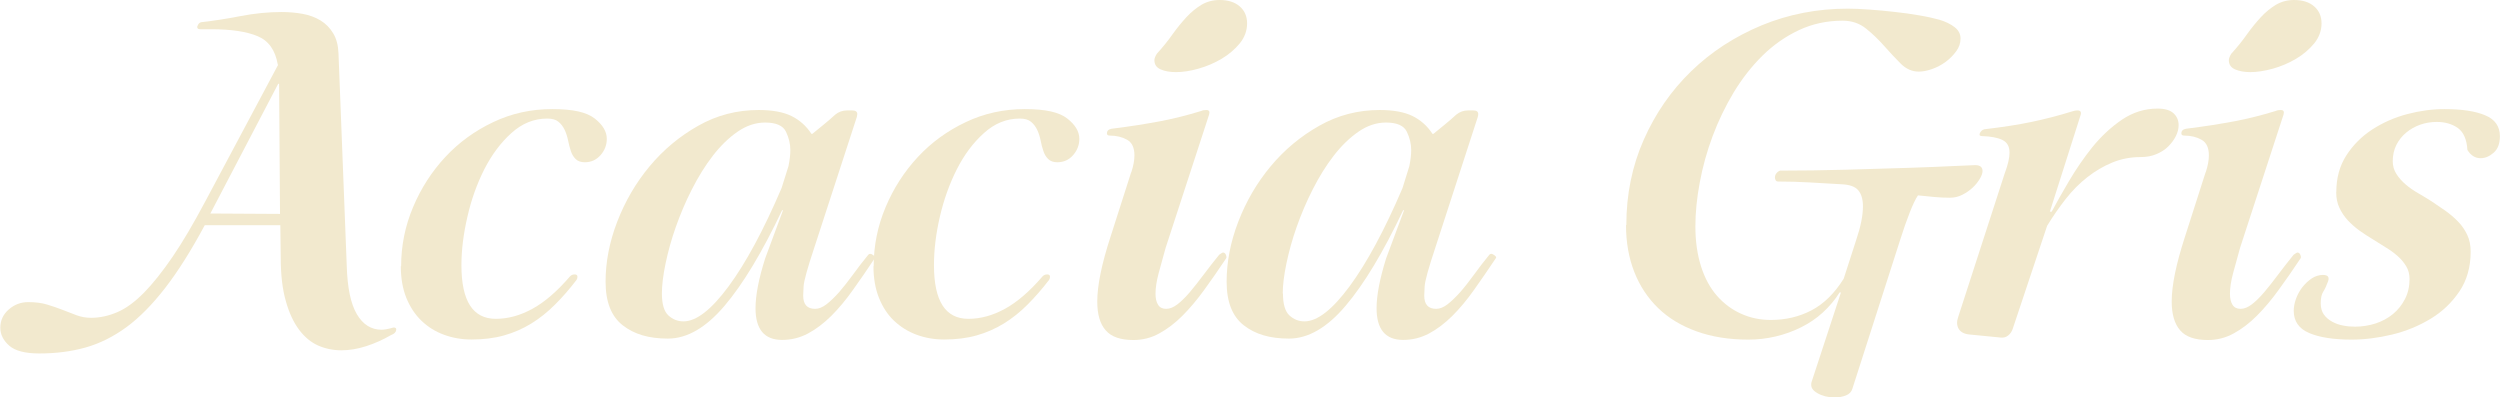<?xml version="1.0" encoding="UTF-8"?>
<svg id="Capa_2" data-name="Capa 2" xmlns="http://www.w3.org/2000/svg" viewBox="0 0 245.43 39.01">
  <defs>
    <style>
      .cls-1 {
        fill: #f2e9ce;
      }
    </style>
  </defs>
  <g id="Slide_4" data-name="Slide 4">
    <g id="AC">
      <g id="A7_Acacia_Gris" data-name="A7 Acacia Gris">
        <g>
          <path class="cls-1" d="M27.27,6.34c-.24-1.41-.9-2.34-1.98-2.79-1.08-.45-2.59-.68-4.54-.68h-1.08c-.21,0-.31-.07-.31-.22,0-.03.01-.07.04-.13.09-.24.25-.36.5-.36,1.08-.12,2.32-.31,3.71-.58,1.4-.27,2.74-.4,4.03-.4.72,0,1.41.06,2.07.18s1.25.34,1.76.65c.51.31.92.73,1.24,1.26s.49,1.18.52,1.96l.81,20.84c.06,2.16.39,3.75.99,4.77.6,1.02,1.41,1.53,2.43,1.53.27,0,.66-.07,1.17-.22.18,0,.27.06.27.18,0,.06-.02.13-.05.22-.06.09-.12.16-.18.2s-.17.1-.31.16c-.78.45-1.59.81-2.43,1.08-.84.27-1.65.4-2.43.4s-1.57-.16-2.27-.47-1.33-.83-1.87-1.55c-.54-.72-.98-1.66-1.3-2.81-.33-1.15-.5-2.57-.5-4.25l-.04-3.2h-7.42c-1.32,2.46-2.61,4.51-3.87,6.14s-2.54,2.93-3.82,3.87c-1.29.94-2.63,1.61-4.03,2-1.4.39-2.9.58-4.52.58-1.38,0-2.36-.25-2.95-.76-.58-.51-.88-1.1-.88-1.76,0-.72.28-1.32.83-1.8.55-.48,1.19-.72,1.91-.72s1.35.08,1.89.25c.54.16,1.04.34,1.51.52.46.18.91.35,1.35.52.43.16.91.25,1.42.25.87,0,1.73-.19,2.59-.56s1.72-1.01,2.61-1.91c.88-.9,1.82-2.08,2.81-3.53.99-1.45,2.05-3.26,3.2-5.42l7.15-13.41ZM27.49,21.01l-.09-12.78h-.09l-6.66,12.73,6.84.04Z"/>
          <path class="cls-1" d="M39.38,26.14c0-2.01.39-3.95,1.17-5.8.78-1.86,1.84-3.5,3.17-4.93,1.33-1.43,2.9-2.57,4.7-3.42,1.8-.86,3.73-1.28,5.8-1.28s3.37.31,4.16.92c.79.62,1.19,1.28,1.19,2,0,.6-.2,1.13-.61,1.6-.41.46-.92.7-1.55.7-.39,0-.69-.11-.9-.32-.21-.21-.37-.47-.47-.79s-.2-.66-.27-1.04c-.08-.38-.19-.72-.34-1.04-.15-.31-.35-.58-.61-.79-.25-.21-.62-.31-1.1-.31-1.29,0-2.46.47-3.51,1.42-1.05.94-1.93,2.13-2.66,3.55-.72,1.43-1.28,2.98-1.66,4.66-.39,1.68-.59,3.27-.59,4.77,0,3.51,1.12,5.26,3.38,5.26,1.2,0,2.4-.33,3.6-.99,1.2-.66,2.43-1.72,3.69-3.19.12-.12.27-.18.45-.18s.27.08.27.23c0,.12-.03.22-.09.31-.69.9-1.39,1.71-2.12,2.43-.72.72-1.49,1.34-2.32,1.85-.83.51-1.72.9-2.68,1.17-.96.27-2.03.4-3.2.4-.96,0-1.86-.16-2.7-.47-.84-.31-1.58-.77-2.2-1.37-.63-.6-1.12-1.35-1.49-2.25-.36-.9-.54-1.94-.54-3.11Z"/>
          <path class="cls-1" d="M59.45,27.67c0-1.95.38-3.92,1.15-5.92.77-1.99,1.82-3.8,3.17-5.42,1.35-1.62,2.94-2.95,4.77-3.98,1.83-1.04,3.81-1.55,5.94-1.55,1.35,0,2.42.2,3.22.59.79.39,1.45.97,1.96,1.75h.09c.3-.24.66-.53,1.08-.88.42-.34.81-.68,1.17-1.01.33-.27.72-.41,1.17-.41h.49c.33,0,.5.12.5.36,0,.06-.02.15-.04.27l-4.19,12.87c-.66,1.98-1.01,3.24-1.04,3.78-.03.54-.04.84-.04.9,0,.87.39,1.3,1.17,1.3.36,0,.73-.15,1.12-.45.39-.3.8-.7,1.24-1.19.43-.5.88-1.07,1.35-1.71.46-.64.97-1.3,1.51-1.96.06-.06.12-.09.18-.09.09,0,.19.04.31.13.12.09.18.16.18.22,0,.03-.02.06-.04.09-.72,1.08-1.42,2.11-2.12,3.08-.69.98-1.4,1.83-2.14,2.57-.74.73-1.5,1.31-2.29,1.73s-1.64.63-2.54.63c-1.74,0-2.61-1.04-2.61-3.11,0-1.26.31-2.89.95-4.9l1.75-4.72h-.09c-1.95,4.11-3.83,7.24-5.65,9.38s-3.67,3.22-5.56,3.22-3.31-.43-4.43-1.3c-1.12-.87-1.69-2.29-1.69-4.28ZM64.98,28.8c0,1.05.21,1.77.63,2.16.42.39.92.59,1.49.59,1.26,0,2.74-1.15,4.43-3.44,1.69-2.29,3.43-5.51,5.2-9.65l.68-2.16c.12-.6.18-1.12.18-1.57,0-.6-.14-1.2-.43-1.8s-.97-.9-2.05-.9c-.93,0-1.83.3-2.7.9s-1.68,1.39-2.43,2.36-1.43,2.07-2.05,3.29c-.62,1.21-1.14,2.45-1.58,3.69-.44,1.24-.77,2.45-1.01,3.6s-.36,2.14-.36,2.95Z"/>
          <path class="cls-1" d="M85.77,26.14c0-2.01.39-3.95,1.17-5.8.78-1.86,1.84-3.5,3.17-4.93,1.33-1.43,2.9-2.57,4.7-3.42,1.8-.86,3.74-1.28,5.8-1.28s3.37.31,4.16.92c.79.62,1.19,1.28,1.19,2,0,.6-.2,1.13-.61,1.6-.4.46-.92.7-1.55.7-.39,0-.69-.11-.9-.32-.21-.21-.37-.47-.47-.79-.11-.31-.2-.66-.27-1.04-.08-.38-.19-.72-.34-1.04-.15-.31-.35-.58-.61-.79-.25-.21-.62-.31-1.1-.31-1.29,0-2.46.47-3.51,1.42-1.05.94-1.94,2.13-2.66,3.55s-1.28,2.98-1.67,4.66c-.39,1.68-.58,3.27-.58,4.77,0,3.51,1.12,5.26,3.38,5.26,1.2,0,2.4-.33,3.6-.99,1.2-.66,2.43-1.72,3.69-3.19.12-.12.27-.18.45-.18s.27.08.27.23c0,.12-.03.22-.09.31-.69.9-1.4,1.71-2.12,2.43-.72.72-1.49,1.34-2.32,1.85s-1.72.9-2.68,1.17c-.96.27-2.02.4-3.19.4-.96,0-1.86-.16-2.7-.47-.84-.31-1.57-.77-2.21-1.37-.63-.6-1.12-1.35-1.48-2.25-.36-.9-.54-1.94-.54-3.11Z"/>
          <path class="cls-1" d="M111.06,16.92c.21-.63.31-1.19.31-1.67,0-.75-.24-1.26-.72-1.53-.48-.27-1.05-.41-1.71-.41-.18,0-.27-.07-.27-.22,0-.24.15-.39.45-.45.96-.12,1.82-.24,2.59-.36.76-.12,1.5-.25,2.21-.38.7-.14,1.38-.29,2.02-.45.64-.16,1.31-.35,2-.56.12-.06.28-.09.49-.09.27,0,.36.15.27.45l-4.27,13.09c-.24.87-.47,1.7-.68,2.47-.21.78-.31,1.46-.31,2.03,0,.45.08.81.25,1.08s.43.4.79.4.73-.15,1.12-.45c.39-.3.79-.7,1.21-1.19.42-.5.87-1.07,1.35-1.71.48-.64.99-1.3,1.53-1.96.21-.15.33-.22.36-.22.15,0,.25.08.31.25.06.17.06.28,0,.34-.72,1.08-1.43,2.11-2.14,3.08-.71.98-1.42,1.82-2.14,2.54-.72.72-1.48,1.3-2.27,1.73-.79.44-1.64.65-2.54.65-1.26,0-2.17-.31-2.72-.95-.56-.63-.83-1.57-.83-2.83,0-1.56.43-3.68,1.3-6.35l2.03-6.34ZM113.62,5.22c.54-.6,1.04-1.21,1.48-1.84.45-.63.91-1.19,1.37-1.69.46-.5.96-.9,1.48-1.22.53-.31,1.12-.47,1.78-.47.84,0,1.5.21,1.98.63s.72.97.72,1.67-.24,1.37-.72,1.96c-.48.58-1.07,1.09-1.78,1.51s-1.46.74-2.27.97-1.55.34-2.21.34c-.6,0-1.1-.09-1.51-.27-.41-.18-.61-.48-.61-.9,0-.18.09-.41.27-.68Z"/>
          <path class="cls-1" d="M120.42,27.67c0-1.95.38-3.92,1.15-5.92.77-1.99,1.82-3.8,3.17-5.42,1.35-1.62,2.94-2.95,4.77-3.98,1.83-1.04,3.81-1.55,5.94-1.55,1.35,0,2.42.2,3.22.59.79.39,1.45.97,1.96,1.75h.09c.3-.24.66-.53,1.08-.88.42-.34.81-.68,1.17-1.01.33-.27.72-.41,1.17-.41h.49c.33,0,.49.12.49.36,0,.06-.01.15-.04.27l-4.18,12.87c-.66,1.98-1.01,3.24-1.04,3.78-.03.54-.04.84-.04.9,0,.87.39,1.3,1.17,1.3.36,0,.73-.15,1.12-.45.39-.3.8-.7,1.24-1.19.44-.5.88-1.07,1.35-1.71.46-.64.97-1.3,1.51-1.96.06-.06.12-.09.18-.09.09,0,.19.04.31.13.12.09.18.16.18.22,0,.03-.02.06-.04.09-.72,1.08-1.43,2.11-2.12,3.08-.69.98-1.4,1.83-2.14,2.57-.74.73-1.5,1.31-2.29,1.73-.8.42-1.64.63-2.54.63-1.74,0-2.61-1.04-2.61-3.11,0-1.26.31-2.89.94-4.9l1.76-4.72h-.09c-1.95,4.11-3.83,7.24-5.65,9.38-1.81,2.14-3.67,3.22-5.56,3.22s-3.31-.43-4.43-1.3c-1.12-.87-1.69-2.29-1.69-4.28ZM125.95,28.8c0,1.05.21,1.77.63,2.16.42.39.91.59,1.48.59,1.26,0,2.74-1.15,4.43-3.44,1.69-2.29,3.43-5.51,5.2-9.65l.67-2.16c.12-.6.18-1.12.18-1.57,0-.6-.14-1.2-.43-1.8s-.97-.9-2.05-.9c-.93,0-1.83.3-2.7.9-.87.6-1.68,1.39-2.43,2.36s-1.43,2.07-2.05,3.29c-.62,1.21-1.14,2.45-1.58,3.69s-.77,2.45-1.01,3.6c-.24,1.15-.36,2.14-.36,2.95Z"/>
          <path class="cls-1" d="M159.66,22.09c0-3,.57-5.79,1.71-8.37s2.69-4.82,4.66-6.73c1.96-1.9,4.27-3.4,6.91-4.5,2.64-1.09,5.46-1.64,8.46-1.64.6,0,1.3.03,2.12.09.81.06,1.63.13,2.47.23.84.09,1.65.2,2.43.34.78.13,1.44.28,1.98.43.6.18,1.09.42,1.48.72.39.3.59.67.59,1.12s-.14.87-.43,1.26c-.29.39-.63.74-1.04,1.04-.41.3-.85.53-1.33.7-.48.17-.92.25-1.3.25-.66,0-1.25-.26-1.78-.79s-1.06-1.1-1.6-1.71-1.13-1.19-1.78-1.71c-.65-.53-1.42-.79-2.32-.79-1.53,0-2.96.31-4.27.92-1.32.62-2.51,1.45-3.58,2.5-1.07,1.05-2.01,2.26-2.84,3.62-.82,1.37-1.51,2.8-2.07,4.3-.56,1.5-.98,3.02-1.26,4.54-.29,1.53-.43,2.97-.43,4.32,0,1.47.19,2.78.56,3.94.37,1.16.9,2.12,1.57,2.88s1.46,1.35,2.36,1.75c.9.41,1.87.61,2.92.61,1.44,0,2.77-.31,3.98-.94,1.21-.63,2.27-1.67,3.17-3.11l1.22-3.78c.45-1.32.67-2.43.67-3.33,0-.69-.16-1.22-.47-1.58-.31-.36-.86-.55-1.64-.58-1.02-.06-2.05-.12-3.1-.18-1.05-.06-2.09-.09-3.11-.09-.12,0-.2-.04-.25-.13s-.07-.18-.07-.27c0-.15.05-.29.14-.4.09-.12.21-.21.36-.27,2.13,0,4.3-.03,6.5-.09,2.21-.06,4.21-.12,6.03-.18,1.81-.06,3.33-.12,4.54-.18s1.91-.09,2.09-.09c.48,0,.72.2.72.58,0,.21-.09.47-.27.77-.18.3-.41.59-.7.86s-.62.5-1.01.7c-.39.2-.79.29-1.21.29-.51,0-1.02-.02-1.53-.07s-1.05-.1-1.62-.16c-.24.36-.51.92-.81,1.69-.3.76-.62,1.67-.95,2.72l-4.68,14.58c-.09.3-.3.52-.63.65-.33.13-.71.2-1.12.2-.3,0-.6-.04-.9-.11-.3-.08-.56-.18-.79-.32-.23-.13-.38-.27-.47-.4s-.13-.28-.13-.43c0-.09.01-.18.04-.27l2.88-8.78h-.13c-.45.72-1,1.37-1.64,1.96-.64.59-1.36,1.07-2.14,1.46-.78.39-1.61.69-2.5.9s-1.78.31-2.68.31c-1.89,0-3.58-.27-5.08-.81-1.5-.54-2.76-1.3-3.78-2.29-1.02-.99-1.8-2.17-2.34-3.55-.54-1.38-.81-2.91-.81-4.59Z"/>
          <path class="cls-1" d="M196.83,16.96c.3-.81.45-1.47.45-1.98,0-.6-.23-1.01-.7-1.24s-1.13-.35-2-.38c-.21,0-.29-.09-.22-.27.09-.21.24-.34.45-.4,1.8-.21,3.35-.45,4.63-.72,1.29-.27,2.62-.61,4.01-1.04.18-.06.34-.09.49-.09.3,0,.41.15.32.45l-3.02,9.49h.18c.45-.84,1.01-1.84,1.69-2.99.68-1.15,1.44-2.27,2.29-3.33.86-1.06,1.82-1.96,2.9-2.7,1.08-.73,2.25-1.1,3.51-1.1.72,0,1.25.16,1.58.47s.49.7.49,1.15c0,.36-.09.72-.27,1.08-.18.36-.43.7-.74,1.01s-.71.57-1.17.76c-.46.2-.98.29-1.55.29-.99,0-1.92.18-2.79.54-.87.36-1.69.84-2.45,1.44s-1.47,1.31-2.12,2.14c-.65.83-1.25,1.7-1.82,2.63l-3.38,10.12c-.09.27-.24.49-.45.65-.21.17-.45.23-.72.2l-3.15-.31c-.48-.06-.81-.25-.99-.56-.18-.32-.2-.7-.04-1.15l4.59-14.17Z"/>
          <path class="cls-1" d="M216.54,16.92c.21-.63.31-1.19.31-1.67,0-.75-.24-1.26-.72-1.53-.48-.27-1.05-.41-1.71-.41-.18,0-.27-.07-.27-.22,0-.24.15-.39.45-.45.96-.12,1.82-.24,2.59-.36.76-.12,1.5-.25,2.21-.38.7-.14,1.38-.29,2.02-.45.65-.16,1.31-.35,2-.56.12-.06.29-.09.49-.09.27,0,.36.15.27.45l-4.27,13.09c-.24.87-.47,1.7-.68,2.47-.21.78-.31,1.46-.31,2.03,0,.45.08.81.25,1.08.17.27.43.4.79.4s.73-.15,1.12-.45c.39-.3.79-.7,1.21-1.19.42-.5.87-1.07,1.35-1.71.48-.64.99-1.3,1.53-1.96.21-.15.33-.22.36-.22.15,0,.25.08.31.25.06.17.06.28,0,.34-.72,1.08-1.43,2.11-2.14,3.08-.71.98-1.42,1.82-2.14,2.54s-1.48,1.3-2.27,1.73c-.8.44-1.64.65-2.54.65-1.26,0-2.17-.31-2.72-.95-.55-.63-.83-1.57-.83-2.83,0-1.56.43-3.68,1.3-6.35l2.03-6.34ZM219.1,5.22c.54-.6,1.04-1.21,1.48-1.84.45-.63.91-1.19,1.37-1.69.46-.5.96-.9,1.48-1.22.53-.31,1.12-.47,1.78-.47.84,0,1.5.21,1.98.63s.72.97.72,1.67-.24,1.37-.72,1.96c-.48.58-1.07,1.09-1.78,1.51s-1.46.74-2.27.97c-.81.22-1.55.34-2.21.34-.6,0-1.1-.09-1.51-.27-.41-.18-.61-.48-.61-.9,0-.18.09-.41.27-.68Z"/>
          <path class="cls-1" d="M229.36,18.85c0-1.38.33-2.58.99-3.6s1.51-1.87,2.54-2.54c1.04-.67,2.18-1.18,3.44-1.51,1.26-.33,2.47-.49,3.64-.49,1.71,0,3.04.2,4.01.61.96.4,1.44,1.09,1.44,2.05,0,.72-.2,1.26-.61,1.62-.41.36-.83.54-1.28.54-.54,0-.97-.27-1.3-.81-.06-1.02-.37-1.73-.92-2.14-.56-.4-1.25-.61-2.09-.61-.57,0-1.11.09-1.62.27-.51.18-.97.44-1.37.77-.4.33-.73.74-.97,1.21-.24.48-.36,1.02-.36,1.62,0,.45.12.86.36,1.24s.55.72.92,1.04.79.6,1.24.86c.45.26.88.52,1.3.79.45.3.9.61,1.35.92.45.32.86.67,1.24,1.06.38.39.67.82.9,1.3.23.48.34,1.04.34,1.66,0,1.5-.37,2.8-1.1,3.89-.74,1.1-1.68,2-2.84,2.7s-2.42,1.22-3.8,1.55c-1.38.33-2.7.49-3.96.49-1.77,0-3.16-.22-4.16-.65-1.01-.43-1.51-1.16-1.51-2.18,0-.36.07-.75.22-1.17s.36-.8.63-1.15c.27-.34.58-.63.92-.86.34-.22.71-.34,1.1-.34.48,0,.65.21.5.63s-.31.76-.47,1.01c-.17.26-.25.64-.25,1.15,0,.45.11.82.31,1.1.21.29.48.52.81.7.33.18.69.31,1.08.38.39.08.78.11,1.17.11.69,0,1.36-.11,2-.31.65-.21,1.22-.52,1.71-.92.49-.4.89-.9,1.19-1.48.3-.58.45-1.24.45-1.96,0-.48-.11-.91-.34-1.28s-.51-.71-.86-1.01c-.34-.3-.73-.58-1.15-.83-.42-.26-.84-.52-1.26-.79-.45-.27-.88-.55-1.3-.85-.42-.3-.8-.64-1.15-1.01-.35-.38-.62-.79-.83-1.24-.21-.45-.31-.96-.31-1.53Z"/>
        </g>
      </g>
    </g>
  </g>
</svg>